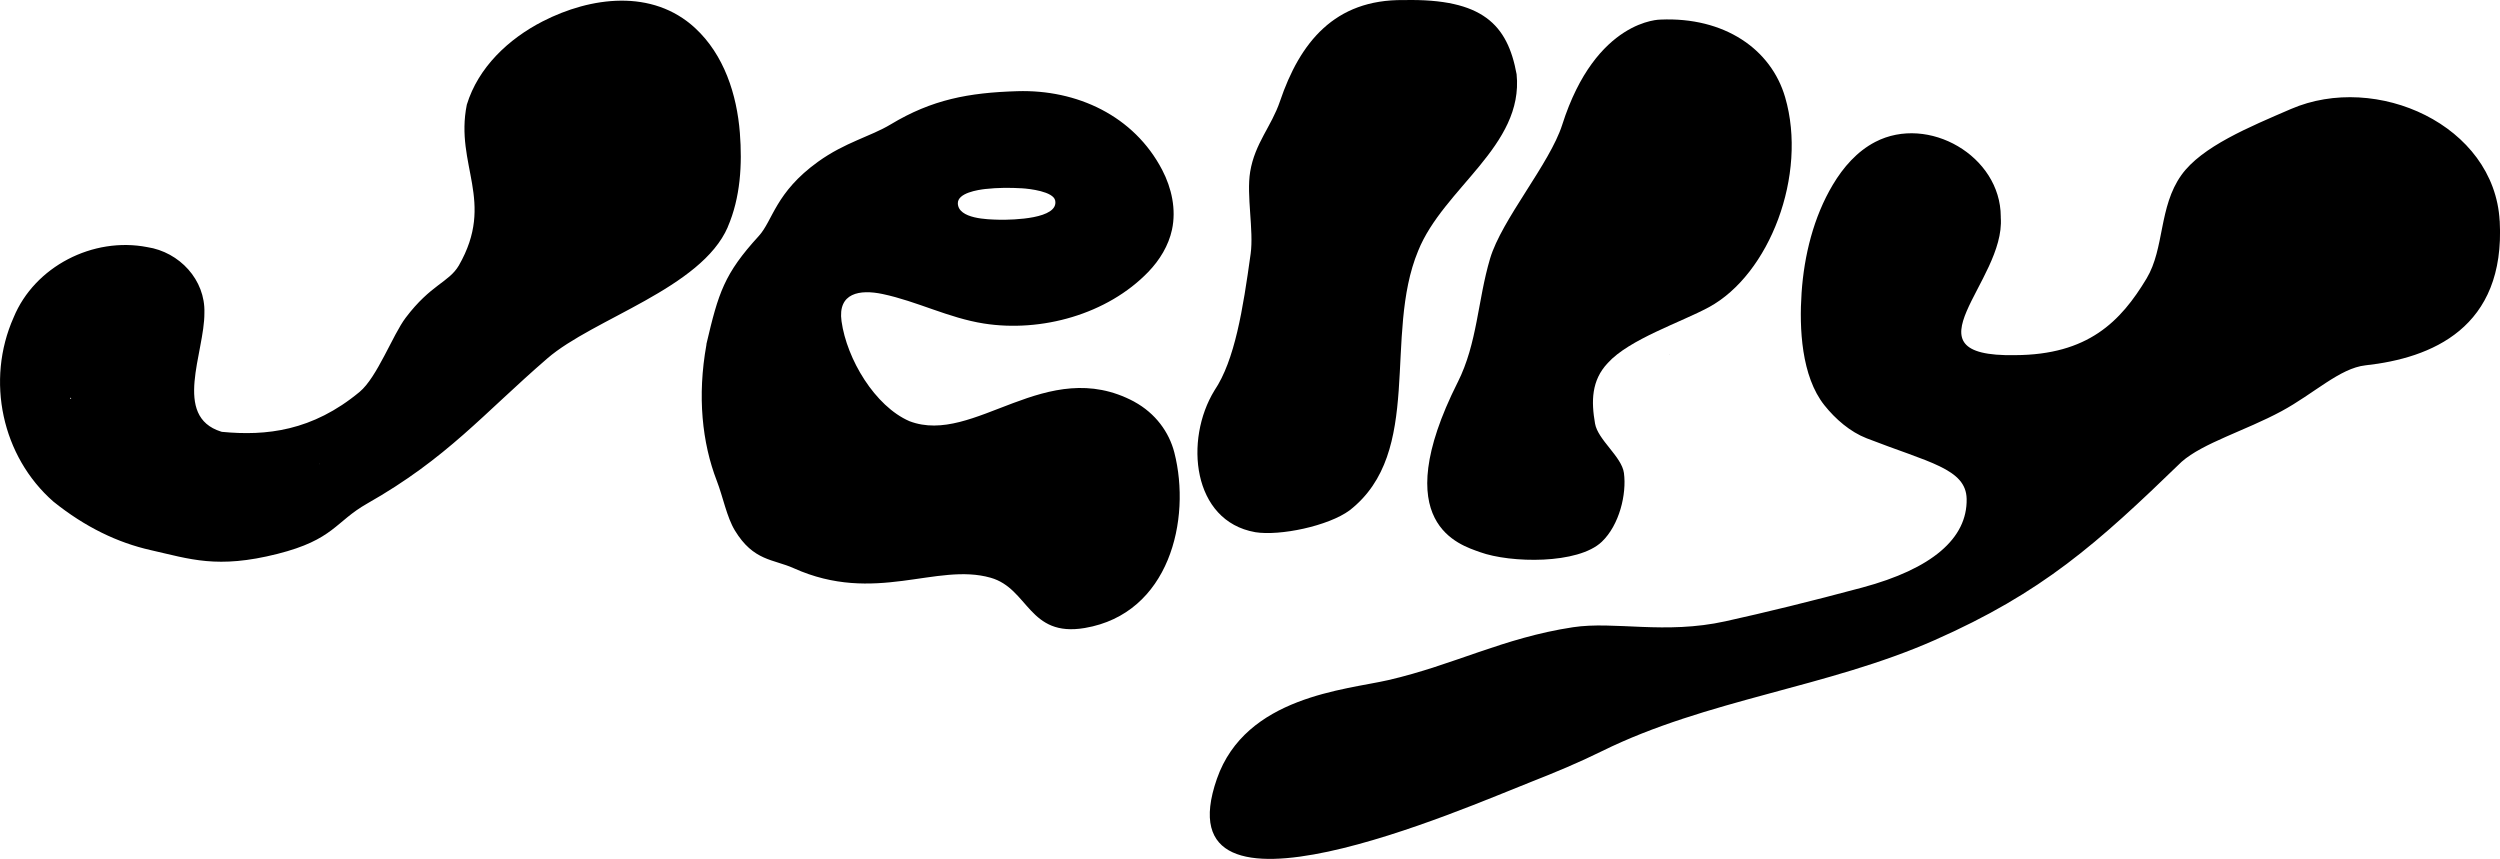 <svg xmlns="http://www.w3.org/2000/svg" viewBox="0 0 1200 412.28" fill="currentColor">
  <path d="M1199.84 106.08c-2.53-46.07-59.19-71.48-100.21-53.75-19.89 8.6-42.76 18-52.55 31.69-10.94 15.3-8.03 35.18-16.72 49.65-12.43 20.7-28.14 36.67-63.15 36.8-55.03.98-4.59-35.21-6.84-66.05v-.47c-.09-29.09-34.77-49.01-60.21-35.84-8.77 4.54-15.41 12.2-20.41 20.58-9.25 15.51-13.77 33.94-14.99 51.84-1.16 17.01-.12 40.08 10.96 54 5.3 6.65 12.38 12.78 20.24 15.84 29.79 11.61 47.74 14.58 48.03 29.1.38 18.97-16.68 33.57-50.05 42.54-25.09 6.74-46.7 12-65.69 16.2-29.13 6.44-53.28-.17-73.26 2.87-33.42 5.08-57.29 18.15-88.57 25.36-20.51 4.73-68.49 7.8-82.3 47.37-27.62 79.11 119.74 13.64 150.77 1.51 11.45-4.48 23.02-9.32 34.02-14.75 50.28-24.83 108.22-30.53 159.68-53.29 51.77-22.89 77.82-46.12 118.58-85.61 10.22-9.03 30.6-14.94 47.92-24.28 15.6-8.41 28.01-20.68 40.34-22.03 31.49-3.45 67.26-17.75 64.43-69.28ZM349.33 108.93c6.09-14.1 6.99-29.97 5.81-45.11-1.44-18.43-7.58-37.52-21.49-50.36-20.52-18.95-50.12-15.02-73.17-3.2-16.36 8.39-30.9 22.03-36.41 39.99-5.88 29.05 13.9 46.29-3.84 77.21-4.81 8.14-13.39 9.03-25.5 25.05-6.23 8.23-13.7 28.61-22.12 35.6-22.66 18.8-44.86 21.23-66.07 19.18l-.41-.11c-23.41-7.34-7.91-37.87-8.02-56.98.51-15.88-11.99-29.23-27.43-31.58-26.04-5.08-54.08 9.32-64.14 33.75-13.47 30.26-5.61 66.75 19.09 88.4 15.3 12.3 30.92 19.73 46.67 23.28 18.92 4.27 31.92 9.13 60.83 1.83 27.19-6.87 27.71-15.44 43.11-24.17 38.52-21.85 55.69-43.07 86.5-69.69 22.08-19.09 73.89-33.61 86.61-63.07ZM33.8 190.86c.16.12.29.23.42.33-.44.48-.82.19-.42-.33Zm119.38 31.9.06-.17.12.14-.18.03ZM544.45 192.81c-42.33-22.6-76.74 21.26-107.9 9.36-16.58-7.17-30.09-29.8-32.62-48-1.89-13.62 8.77-15.35 19.72-13.04 16.56 3.5 31.68 11.5 48.62 14.16 27.52 4.33 59.24-4.38 78.91-24.77 5.46-5.66 9.74-12.63 11.39-20.33 2.06-9.65-.15-19.88-4.72-28.63-13.58-26.03-40.95-38.66-69.53-37.79-23.35.71-40.91 3.97-60.79 15.94-9.73 5.86-21.84 8.55-34.86 17.92-20.49 14.73-21.7 28.27-28.44 35.64-16.64 18.2-19.37 27.25-25.13 51.8l-.02.44c-4.44 24.59-2.07 47.04 4.98 65.28 2.99 7.73 4.77 17.39 8.69 23.85 8.94 14.73 18.45 13.7 28.23 18.1 39.04 17.56 68.48-2.82 94.51 4.57 18.37 5.21 18.15 28.74 45.27 24.12 40.54-6.91 51.15-52.04 42.92-84.23-2.51-9.76-9.02-18.8-19.24-24.37Zm6.11-63.18.13.17-.21.03.07-.2Zm-77.47-38.92c5.8-.65 11.74-.67 17.57-.32 3.47.21 14.97 1.52 15.83 5.87 1.75 8.82-20.34 9.3-26.6 9.21-.32 0-.6-.01-.83-.02-4.87-.13-19.09-.36-19.3-7.81-.14-5.06 9.71-6.53 13.34-6.94Z"/>
  <path d="M699.7 183.48c-34.25 68.18 1.15 78.08 10.69 81.54 14.67 5.32 47.15 5.9 58.51-5 8.43-8.08 11.94-22.87 10.59-32.98-1.05-7.84-12.5-15.87-13.87-23.73-1.85-10.59-1.8-20.71 6.12-29.07 10.28-11.4 35.17-19.55 48.5-26.77 29.13-15.78 47.49-63.53 36.63-100.77-6.78-23.24-29.29-38.61-59.78-37.3 0 0-31.03-.31-47.22 50.48-5.94 18.65-29.08 45.52-34.63 64.23-6 20.22-6.06 40.52-15.53 59.37Z"/>
  <path d="m801.5 169.99-.15.06.12.1.03-.16zM602.49 255.45c11.85 1.9 35.12-2.94 45.35-10.51 35.81-27.95 15.99-83.87 32.87-124.53 12.13-30.18 50.74-50.34 47.26-84.78-4.37-23.9-16.39-36.35-53.86-35.6h-.39c-33.15-.38-49.77 20.35-59.35 48.63-4.07 12-12.03 20.1-14.29 33.78-1.87 11.34 1.78 28.17.23 39.36-3.68 26.61-7.61 51.13-17.37 65.61-14.53 23.67-10.71 62.69 19.55 68.03Z"/>
</svg>